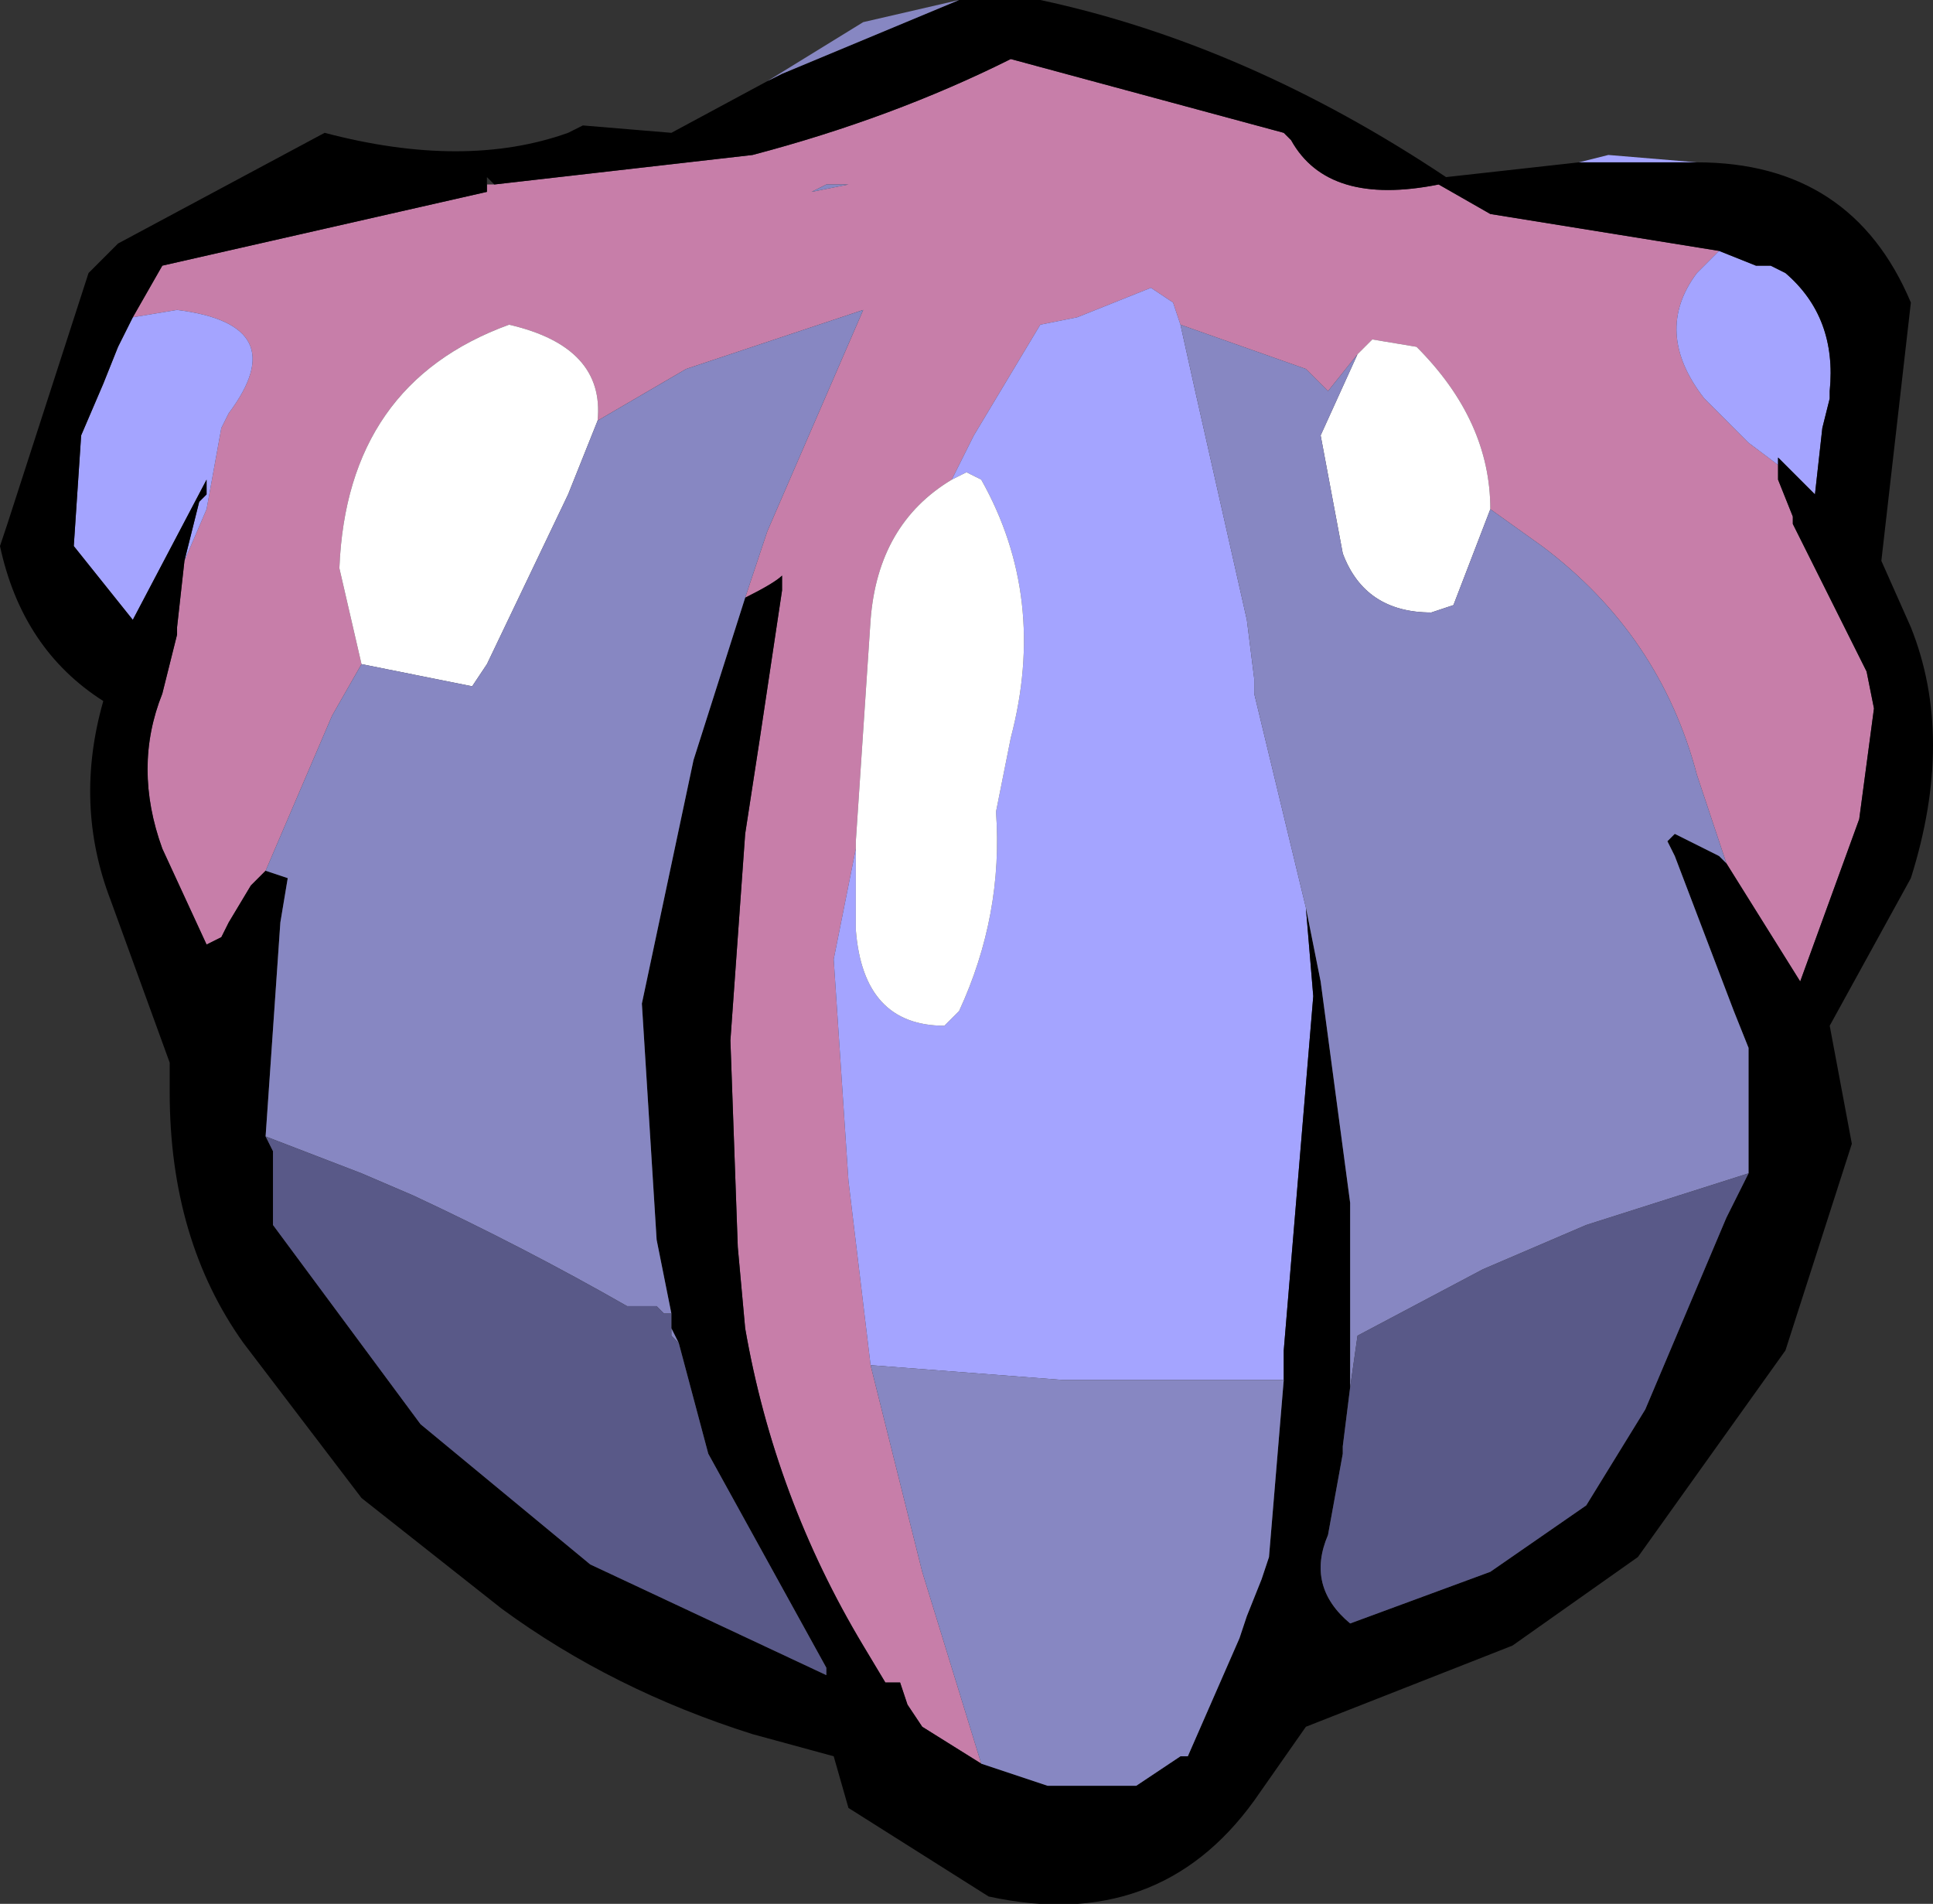 <?xml version="1.0" encoding="UTF-8" standalone="no"?>
<svg xmlns:xlink="http://www.w3.org/1999/xlink" height="12.9px" width="13.1px" xmlns="http://www.w3.org/2000/svg">
  <rect width="100%" height="100%" fill="#333333" stroke="none"/>
  <g transform="matrix(1.0, 0.0, 0.0, 1.0, 6.85, 7.85)">
    <path d="M4.8 -6.15 L4.65 -6.0 Q4.35 -5.6 4.7 -5.15 L5.0 -4.85 5.2 -4.7 5.2 -4.6 5.3 -4.35 5.3 -4.3 5.8 -3.3 5.85 -3.05 5.75 -2.3 5.35 -1.2 4.85 -2.0 4.65 -2.6 Q4.4 -3.55 3.6 -4.15 L3.25 -4.4 Q3.25 -5.0 2.75 -5.5 L2.45 -5.55 2.35 -5.45 2.15 -5.2 2.0 -5.35 1.15 -5.65 1.1 -5.8 0.95 -5.9 0.45 -5.7 0.2 -5.65 -0.25 -4.9 -0.4 -4.6 Q-0.9 -4.3 -0.95 -3.65 L-1.05 -2.15 -1.05 -2.1 -1.2 -1.35 -1.1 0.15 -0.95 1.4 -0.6 2.8 -0.2 4.1 -0.6 3.85 -0.7 3.7 -0.75 3.55 -0.85 3.55 -1.0 3.3 Q-1.6 2.3 -1.8 1.15 L-1.85 0.6 -1.9 -0.8 -1.8 -2.2 -1.7 -2.85 -1.55 -3.85 -1.55 -3.95 Q-1.6 -3.9 -1.8 -3.8 L-1.65 -4.25 -1.0 -5.75 -2.2 -5.35 -2.8 -5.0 Q-2.75 -5.5 -3.4 -5.65 -4.5 -5.25 -4.55 -4.0 L-4.4 -3.35 -4.6 -3.0 -5.05 -1.95 -5.15 -1.85 -5.3 -1.6 -5.35 -1.5 -5.45 -1.45 -5.75 -2.1 Q-5.95 -2.65 -5.75 -3.15 L-5.65 -3.55 -5.65 -3.6 -5.6 -4.05 -5.45 -4.4 -5.35 -4.95 -5.3 -5.05 Q-4.85 -5.65 -5.65 -5.75 L-5.95 -5.7 -5.75 -6.05 -3.55 -6.55 -3.55 -6.6 -3.5 -6.6 -1.75 -6.8 Q-0.8 -7.05 0.0 -7.45 L1.85 -6.95 1.9 -6.9 Q2.15 -6.45 2.9 -6.6 L3.25 -6.4 4.8 -6.15 M-1.1 -6.6 L-1.25 -6.6 -1.35 -6.55 -1.1 -6.6" fill="#c77ea9" fill-rule="evenodd" stroke="none"/>
    <path d="M3.85 -6.75 L4.05 -6.8 4.65 -6.75 3.85 -6.75 M5.2 -4.7 L5.0 -4.85 4.7 -5.15 Q4.35 -5.6 4.65 -6.0 L4.8 -6.15 5.05 -6.05 5.15 -6.05 5.25 -6.0 Q5.6 -5.7 5.55 -5.2 L5.55 -5.15 5.5 -4.95 5.45 -4.5 5.2 -4.75 5.2 -4.7 M-5.95 -5.7 L-5.65 -5.75 Q-4.85 -5.65 -5.3 -5.05 L-5.35 -4.95 -5.45 -4.4 -5.6 -4.05 -5.55 -4.25 -5.5 -4.45 -5.45 -4.5 -5.45 -4.6 -5.95 -3.65 -6.35 -4.15 -6.3 -4.9 -6.15 -5.25 -6.05 -5.5 -5.95 -5.7 M-0.95 1.4 L-1.1 0.15 -1.2 -1.35 -1.05 -2.1 -1.05 -1.55 Q-1.0 -0.9 -0.45 -0.9 L-0.35 -1.0 Q-0.05 -1.65 -0.1 -2.35 L0.0 -2.85 Q0.25 -3.8 -0.2 -4.6 L-0.3 -4.65 -0.4 -4.6 -0.25 -4.9 0.2 -5.65 0.45 -5.7 0.95 -5.9 1.1 -5.8 1.15 -5.65 1.25 -5.2 1.6 -3.65 1.65 -3.25 1.65 -3.15 2.0 -1.7 2.05 -1.1 1.85 1.3 1.85 1.5 0.8 1.5 0.35 1.5 -0.95 1.4" fill="#a4a4ff" fill-rule="evenodd" stroke="none"/>
    <path d="M3.85 -6.75 L4.65 -6.75 Q5.7 -6.75 6.1 -5.8 L5.9 -4.05 6.1 -3.6 Q6.4 -2.85 6.1 -1.9 L5.55 -0.9 5.7 -0.1 5.25 1.3 4.25 2.7 3.4 3.3 2.0 3.85 1.65 4.35 Q1.0 5.25 -0.15 5.0 L-1.1 4.4 -1.2 4.05 -1.75 3.9 Q-2.7 3.6 -3.45 3.05 L-4.4 2.3 -5.2 1.25 Q-5.7 0.55 -5.7 -0.45 L-5.7 -0.65 -6.1 -1.75 Q-6.35 -2.4 -6.15 -3.1 -6.7 -3.45 -6.85 -4.15 L-6.8 -4.3 -6.25 -6.0 -6.05 -6.2 -4.65 -6.95 Q-3.7 -6.7 -3.0 -6.95 L-2.9 -7.0 -2.3 -6.95 -1.65 -7.3 -1.55 -7.35 -0.35 -7.85 0.2 -7.85 Q1.6 -7.55 2.95 -6.65 L3.85 -6.75 M4.8 -6.15 L3.25 -6.4 2.9 -6.6 Q2.15 -6.45 1.9 -6.9 L1.85 -6.95 0.0 -7.45 Q-0.8 -7.05 -1.75 -6.8 L-3.5 -6.6 -3.55 -6.65 -3.55 -6.6 -3.55 -6.55 -5.75 -6.05 -5.95 -5.7 -6.05 -5.5 -6.15 -5.25 -6.3 -4.9 -6.35 -4.15 -5.95 -3.65 -5.45 -4.6 -5.45 -4.5 -5.5 -4.45 -5.55 -4.25 -5.6 -4.05 -5.65 -3.6 -5.65 -3.55 -5.75 -3.15 Q-5.95 -2.65 -5.75 -2.1 L-5.45 -1.45 -5.35 -1.5 -5.3 -1.6 -5.15 -1.85 -5.05 -1.95 -4.9 -1.9 -4.95 -1.6 -5.05 -0.15 -5.0 -0.05 -5.0 0.45 -4.0 1.8 -2.85 2.75 -1.25 3.5 -1.25 3.45 -2.05 2.0 -2.25 1.25 -2.3 1.15 -2.3 1.05 -2.4 0.55 -2.5 -1.05 -2.15 -2.7 -1.8 -3.8 Q-1.6 -3.9 -1.55 -3.95 L-1.55 -3.85 -1.7 -2.85 -1.8 -2.2 -1.9 -0.8 -1.85 0.6 -1.8 1.15 Q-1.6 2.3 -1.0 3.3 L-0.85 3.55 -0.75 3.55 -0.7 3.7 -0.6 3.85 -0.2 4.1 0.25 4.25 0.85 4.25 1.15 4.05 1.2 4.05 1.55 3.25 1.6 3.1 1.7 2.85 1.75 2.7 1.85 1.5 1.85 1.3 2.05 -1.1 2.0 -1.7 2.1 -1.2 2.3 0.3 2.3 0.55 2.3 1.55 2.25 1.95 2.25 2.0 2.15 2.55 Q2.0 2.9 2.3 3.15 L3.25 2.8 3.9 2.35 4.3 1.7 4.85 0.4 5.0 0.1 5.0 -0.75 4.9 -1.0 4.5 -2.05 4.45 -2.15 4.5 -2.2 4.8 -2.05 4.85 -2.0 5.35 -1.2 5.75 -2.3 5.85 -3.05 5.8 -3.3 5.3 -4.3 5.3 -4.35 5.2 -4.6 5.2 -4.7 5.2 -4.75 5.45 -4.5 5.5 -4.95 5.55 -5.15 5.55 -5.2 Q5.6 -5.7 5.25 -6.0 L5.15 -6.05 5.05 -6.05 4.8 -6.15" fill="#000000" fill-rule="evenodd" stroke="none"/>
    <path d="M-4.4 -3.35 L-4.55 -4.0 Q-4.5 -5.25 -3.4 -5.65 -2.75 -5.5 -2.8 -5.0 L-3.0 -4.5 -3.55 -3.35 -3.65 -3.2 -4.4 -3.35 M-1.05 -2.1 L-1.05 -2.15 -0.95 -3.65 Q-0.9 -4.3 -0.4 -4.6 L-0.3 -4.65 -0.2 -4.6 Q0.25 -3.8 0.0 -2.85 L-0.1 -2.35 Q-0.05 -1.65 -0.35 -1.0 L-0.45 -0.9 Q-1.0 -0.9 -1.05 -1.55 L-1.05 -2.1 M2.35 -5.45 L2.45 -5.55 2.75 -5.5 Q3.25 -5.0 3.25 -4.4 L3.0 -3.75 2.85 -3.7 Q2.4 -3.7 2.25 -4.1 L2.1 -4.9 2.35 -5.45" fill="#ffffff" fill-rule="evenodd" stroke="none"/>
    <path d="M-1.65 -7.3 L-1.0 -7.7 -0.35 -7.85 -1.55 -7.35 -1.65 -7.3 M-5.05 -1.95 L-4.6 -3.0 -4.4 -3.35 -3.65 -3.2 -3.55 -3.35 -3.0 -4.5 -2.8 -5.0 -2.2 -5.35 -1.0 -5.75 -1.65 -4.25 -1.8 -3.8 -2.15 -2.7 -2.5 -1.05 -2.4 0.55 -2.3 1.05 -2.35 1.05 -2.4 1.0 -2.6 1.0 Q-3.3 0.6 -4.05 0.25 L-4.4 0.1 -5.05 -0.15 -4.95 -1.6 -4.9 -1.9 -5.05 -1.95 M-0.2 4.1 L-0.6 2.8 -0.95 1.4 0.35 1.5 0.8 1.5 1.85 1.5 1.75 2.7 1.7 2.85 1.6 3.1 1.55 3.25 1.2 4.05 1.15 4.05 0.85 4.25 0.25 4.25 -0.2 4.1 M1.15 -5.65 L2.0 -5.35 2.15 -5.2 2.35 -5.45 2.1 -4.9 2.25 -4.1 Q2.4 -3.7 2.85 -3.7 L3.0 -3.75 3.25 -4.4 3.6 -4.15 Q4.4 -3.55 4.65 -2.6 L4.85 -2.0 4.8 -2.05 4.5 -2.2 4.45 -2.15 4.5 -2.05 4.9 -1.0 5.0 -0.75 5.0 0.1 3.9 0.45 3.2 0.75 2.35 1.2 2.3 1.55 2.3 0.55 2.3 0.3 2.1 -1.2 2.0 -1.7 1.65 -3.15 1.65 -3.25 1.6 -3.65 1.25 -5.2 1.15 -5.65 M-1.1 -6.6 L-1.35 -6.55 -1.25 -6.6 -1.1 -6.6 M-2.3 1.15 L-2.25 1.25 -2.3 1.2 -2.3 1.15" fill="#8787c2" fill-rule="evenodd" stroke="none"/>
    <path d="M5.0 0.1 L4.85 0.4 4.3 1.7 3.9 2.35 3.25 2.8 2.3 3.15 Q2.0 2.9 2.15 2.55 L2.25 2.0 2.25 1.95 2.3 1.55 2.35 1.2 3.2 0.75 3.9 0.45 5.0 0.1 M-5.05 -0.15 L-4.4 0.1 -4.05 0.25 Q-3.3 0.6 -2.6 1.0 L-2.4 1.0 -2.35 1.05 -2.3 1.05 -2.3 1.15 -2.3 1.2 -2.25 1.25 -2.05 2.0 -1.25 3.45 -1.25 3.5 -2.85 2.75 -4.0 1.8 -5.0 0.45 -5.0 -0.05 -5.05 -0.15" fill="#595988" fill-rule="evenodd" stroke="none"/>
  </g>
</svg>
